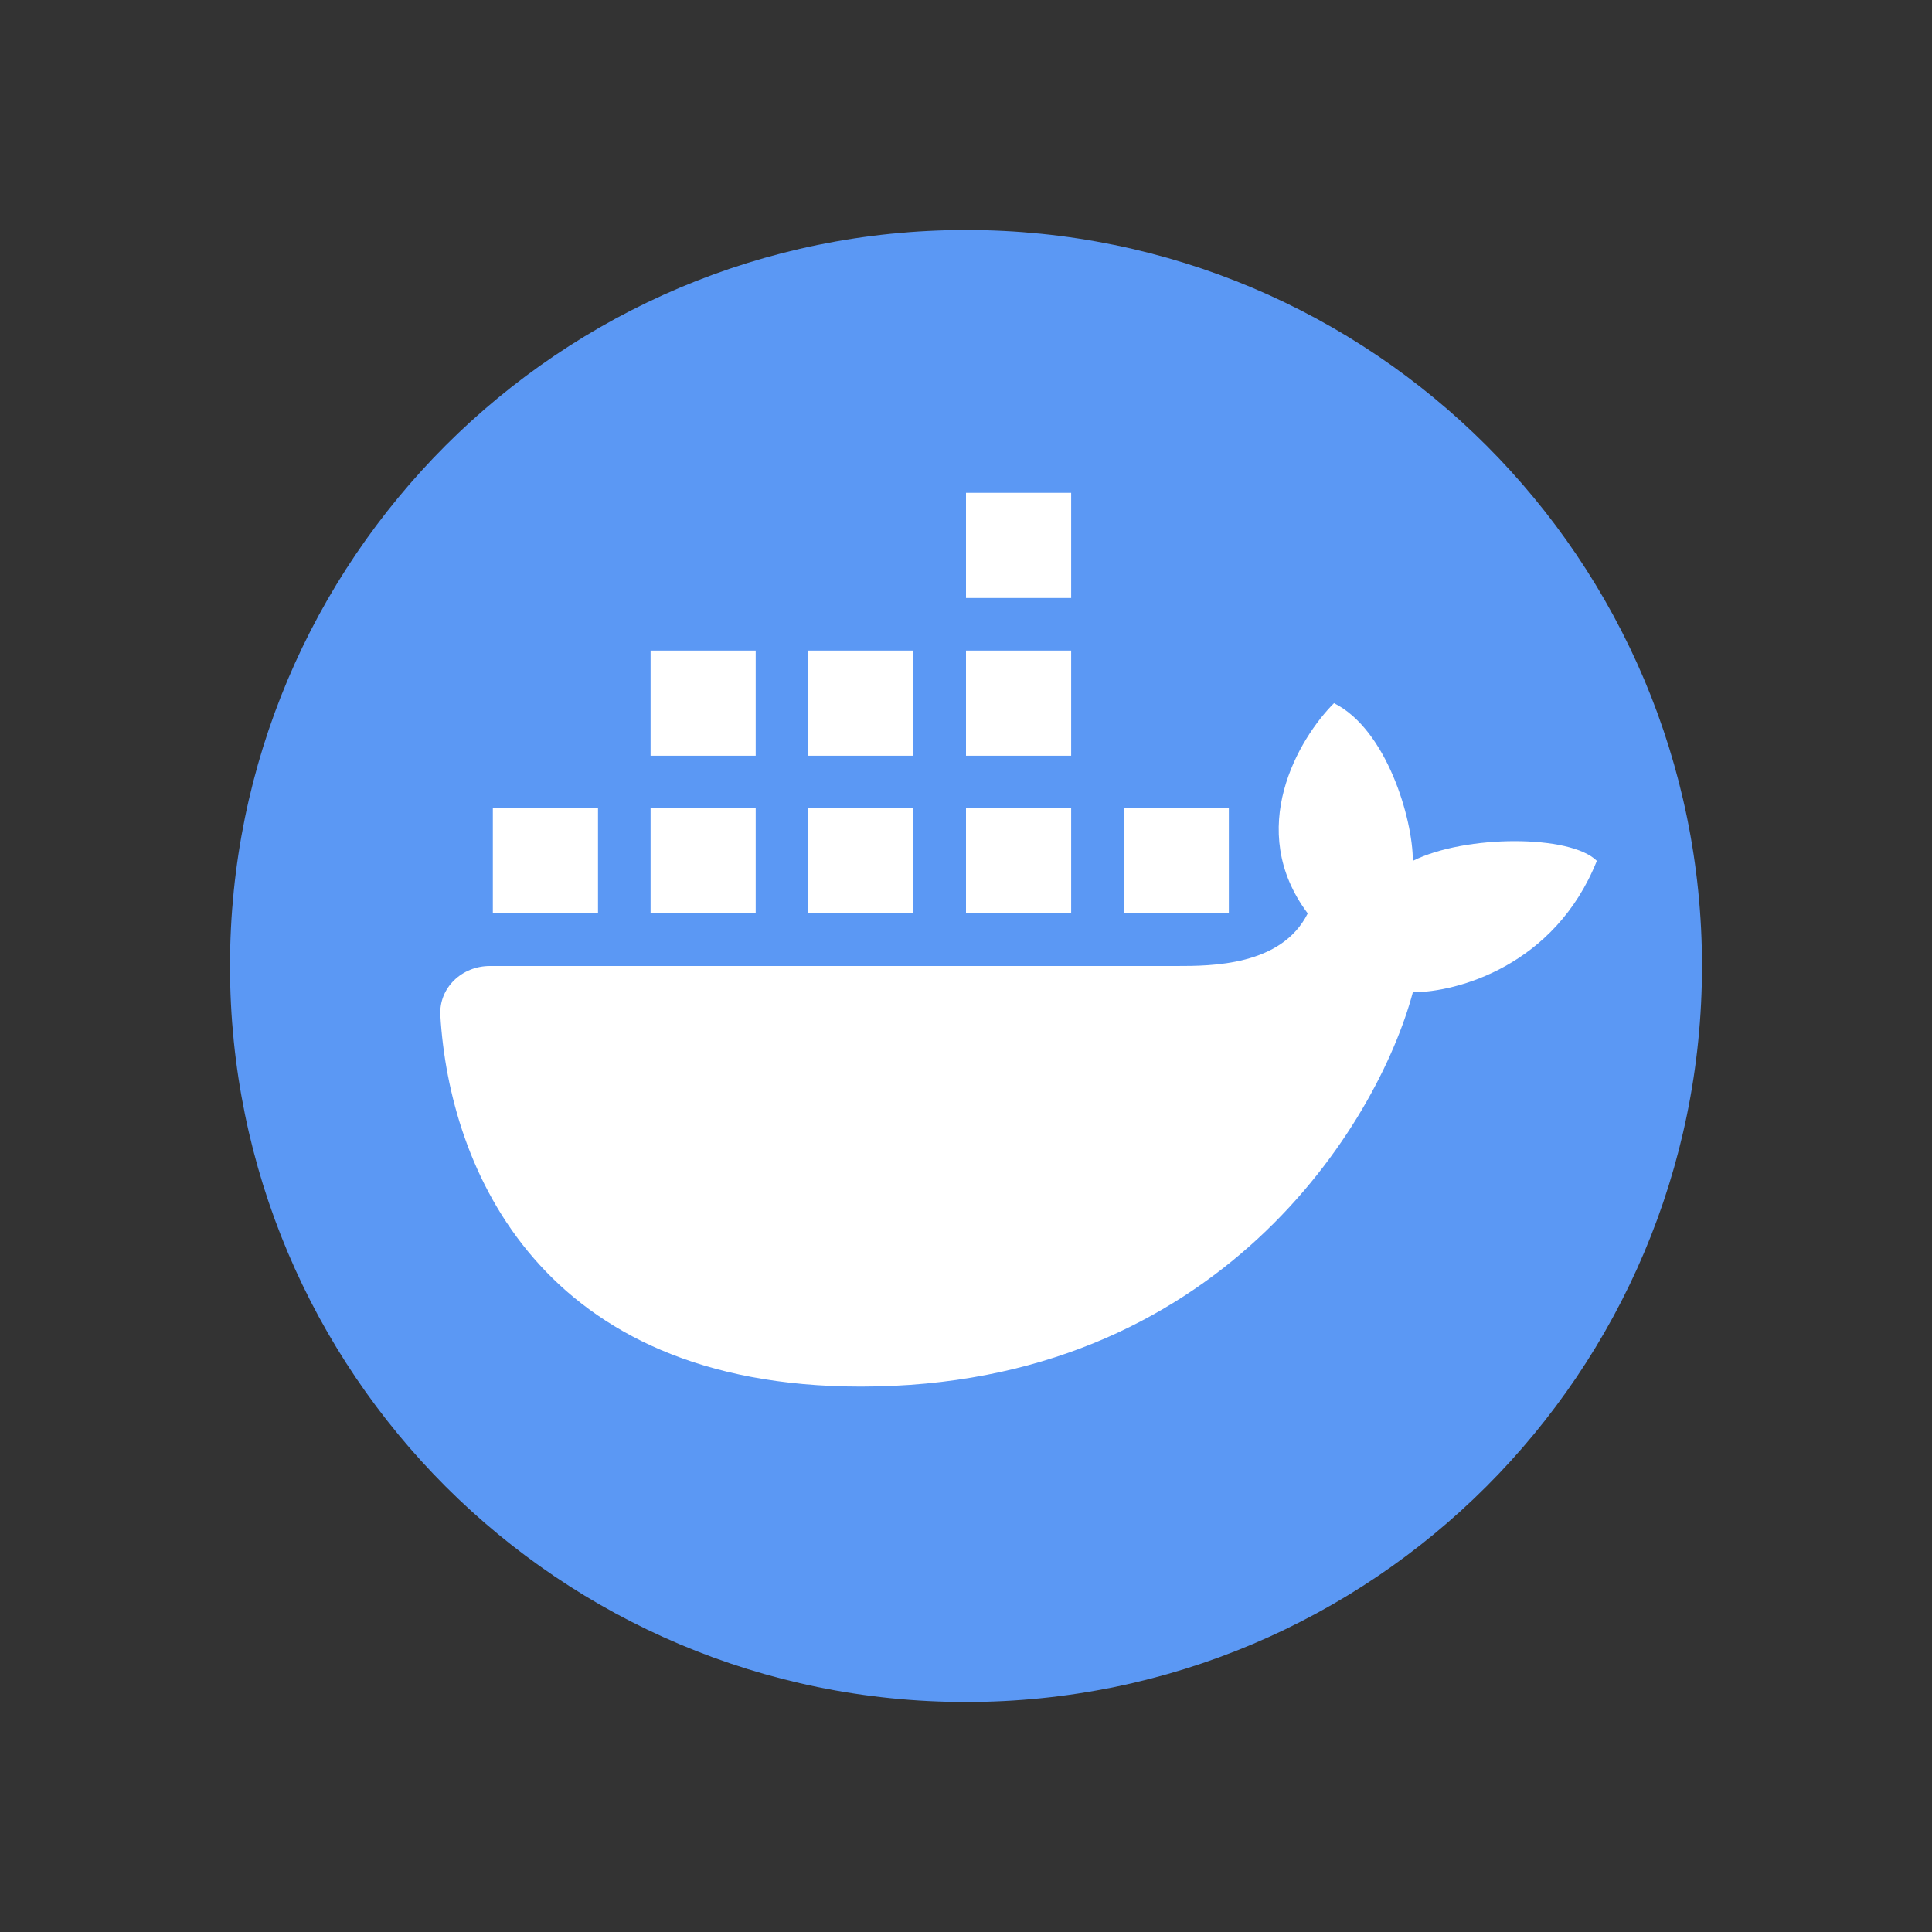 <svg width="42" height="42" viewBox="0 0 42 42" fill="none" xmlns="http://www.w3.org/2000/svg">
<rect x="0" y="0" width="42" height="42" fill="#333333" stroke="none"/>
<path d="M21 37C29.837 37 37 29.837 37 21C37 12.163 29.837 5 21 5C12.163 5 5 12.163 5 21C5 29.837 12.163 37 21 37Z" fill="#5B98F4"/>
<path d="M23.286 10.714H21V13H23.286V10.714Z" fill="white"/>
<path d="M14.143 14.143H16.428V16.429H14.143V14.143Z" fill="white"/>
<path d="M9.573 22.076C9.769 25.392 11.743 30.143 18.714 30.143C26.486 30.143 29.952 24.429 30.714 21.571C31.667 21.571 33.8 21 34.714 18.714C34.143 18.143 31.857 18.143 30.714 18.714C30.714 17.8 30.143 15.857 29 15.286C28.238 16.048 27.057 18.029 28.429 19.857C27.857 21 26.334 21 25.572 21H10.649C10.044 21 9.538 21.472 9.573 22.076Z" fill="white"/>
<path d="M13 17.571H10.714V19.857H13V17.571Z" fill="white"/>
<path d="M14.143 17.571H16.428V19.857H14.143V17.571Z" fill="white"/>
<path d="M19.857 17.571H17.572V19.857H19.857V17.571Z" fill="white"/>
<path d="M21 17.571H23.286V19.857H21V17.571Z" fill="white"/>
<path d="M26.714 17.571H24.428V19.857H26.714V17.571Z" fill="white"/>
<path d="M19.857 14.143H17.572V16.429H19.857V14.143Z" fill="white"/>
<path d="M21 14.143H23.286V16.429H21V14.143Z" fill="white"/>
</svg>

